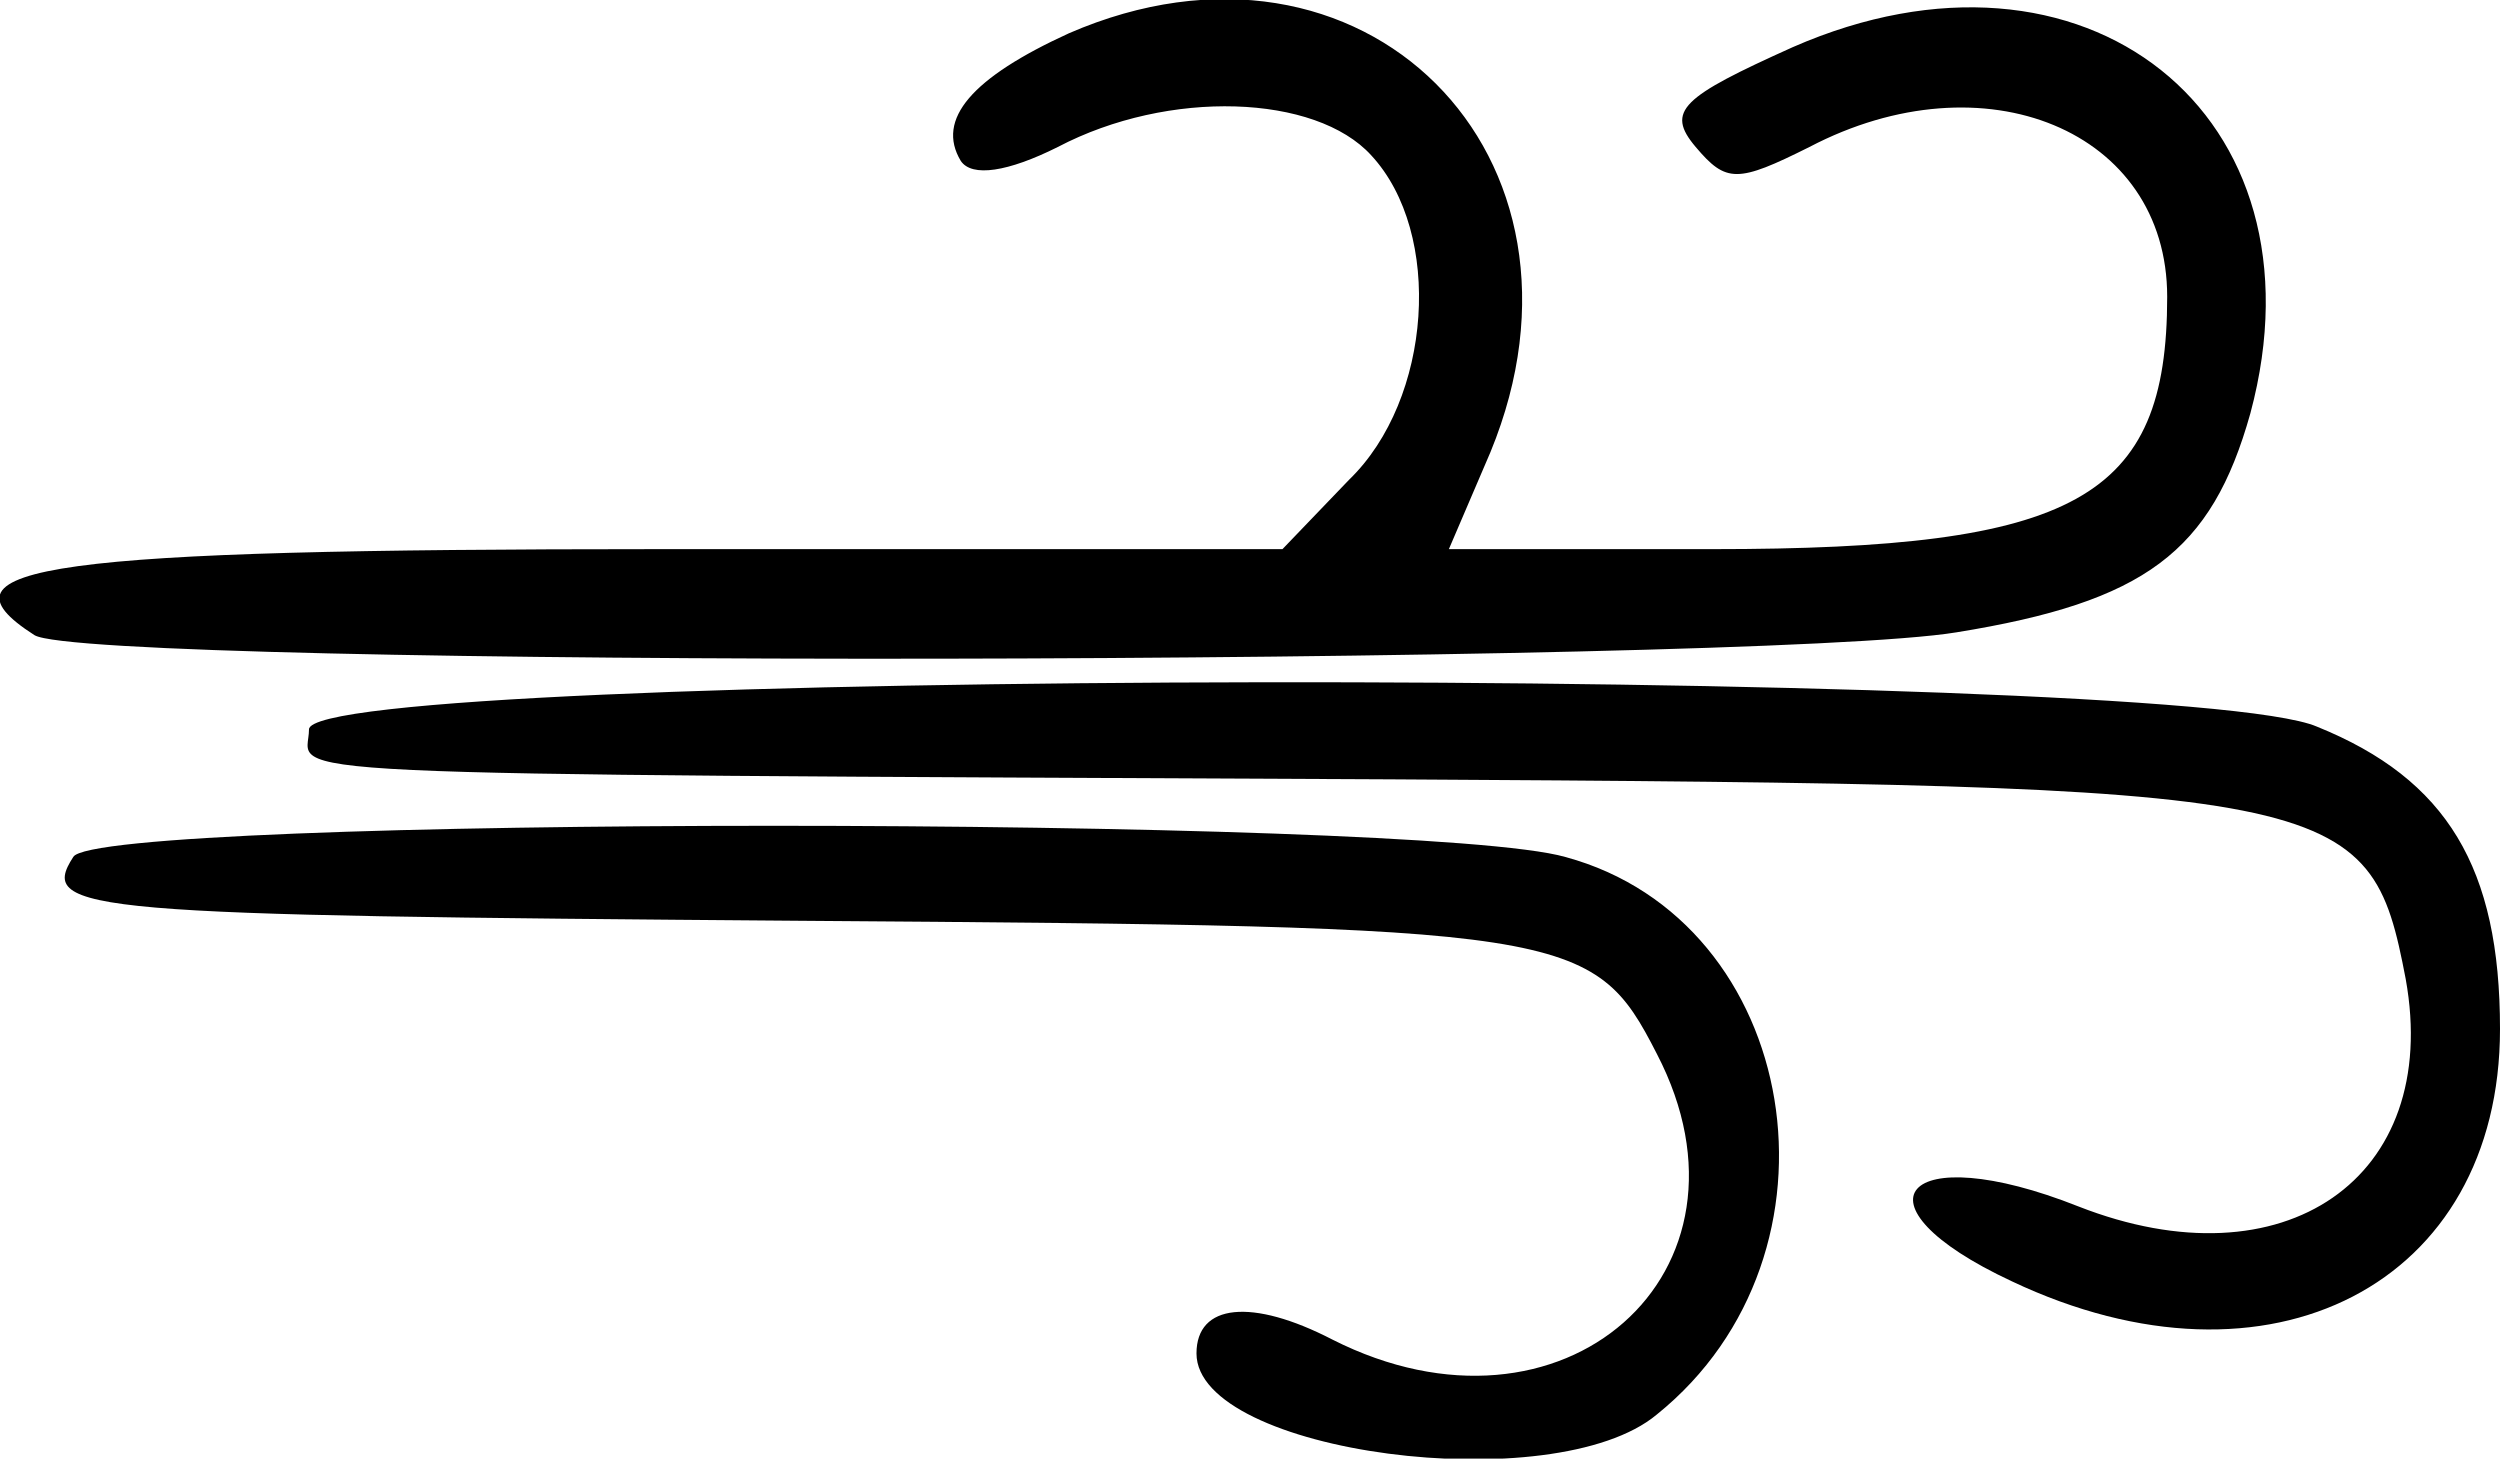<?xml version="1.0" standalone="no"?>
<!DOCTYPE svg PUBLIC "-//W3C//DTD SVG 20010904//EN"
 "http://www.w3.org/TR/2001/REC-SVG-20010904/DTD/svg10.dtd">
<svg version="1.0" xmlns="http://www.w3.org/2000/svg"
 width="90.141pt" height="52.593pt" viewBox="0 0 90.141 52.593"
 preserveAspectRatio="xMidYMid meet">
<g transform="translate(-0.859,53.8) scale(0.1,-0.1)"
fill="#000000" stroke="none">
<path d="M394 526 c-35 -16 -48 -31 -39 -46 4 -6 17 -4 35 5 40 21 93 19 113
-3 26 -28 22 -88 -8 -117 l-24 -25 -225 0 c-219 0 -264 -6 -225 -31 19 -12
620 -11 693 1 68 11 92 29 106 79 29 108 -60 178 -165 132 -40 -18 -46 -23
-35 -36 11 -13 15 -13 41 0 63 33 129 6 129 -54 0 -73 -33 -91 -164 -91 l-95
0 15 35 c44 107 -46 197 -152 151z"/>
<path d="M120 275 c0 -17 -31 -16 390 -18 344 -2 353 -4 366 -72 13 -72 -44
-111 -118 -82 -63 25 -84 1 -24 -27 93 -44 176 -1 176 91 0 58 -19 90 -66 109
-51 22 -724 21 -724 -1z"/>
<path d="M35 229 c-13 -20 5 -21 262 -23 278 -2 286 -3 309 -48 41 -79 -34
-145 -117 -103 -29 15 -49 13 -49 -5 0 -36 129 -53 166 -22 72 58 52 178 -33
201 -52 15 -530 15 -538 0z"/>
</g>
</svg>
